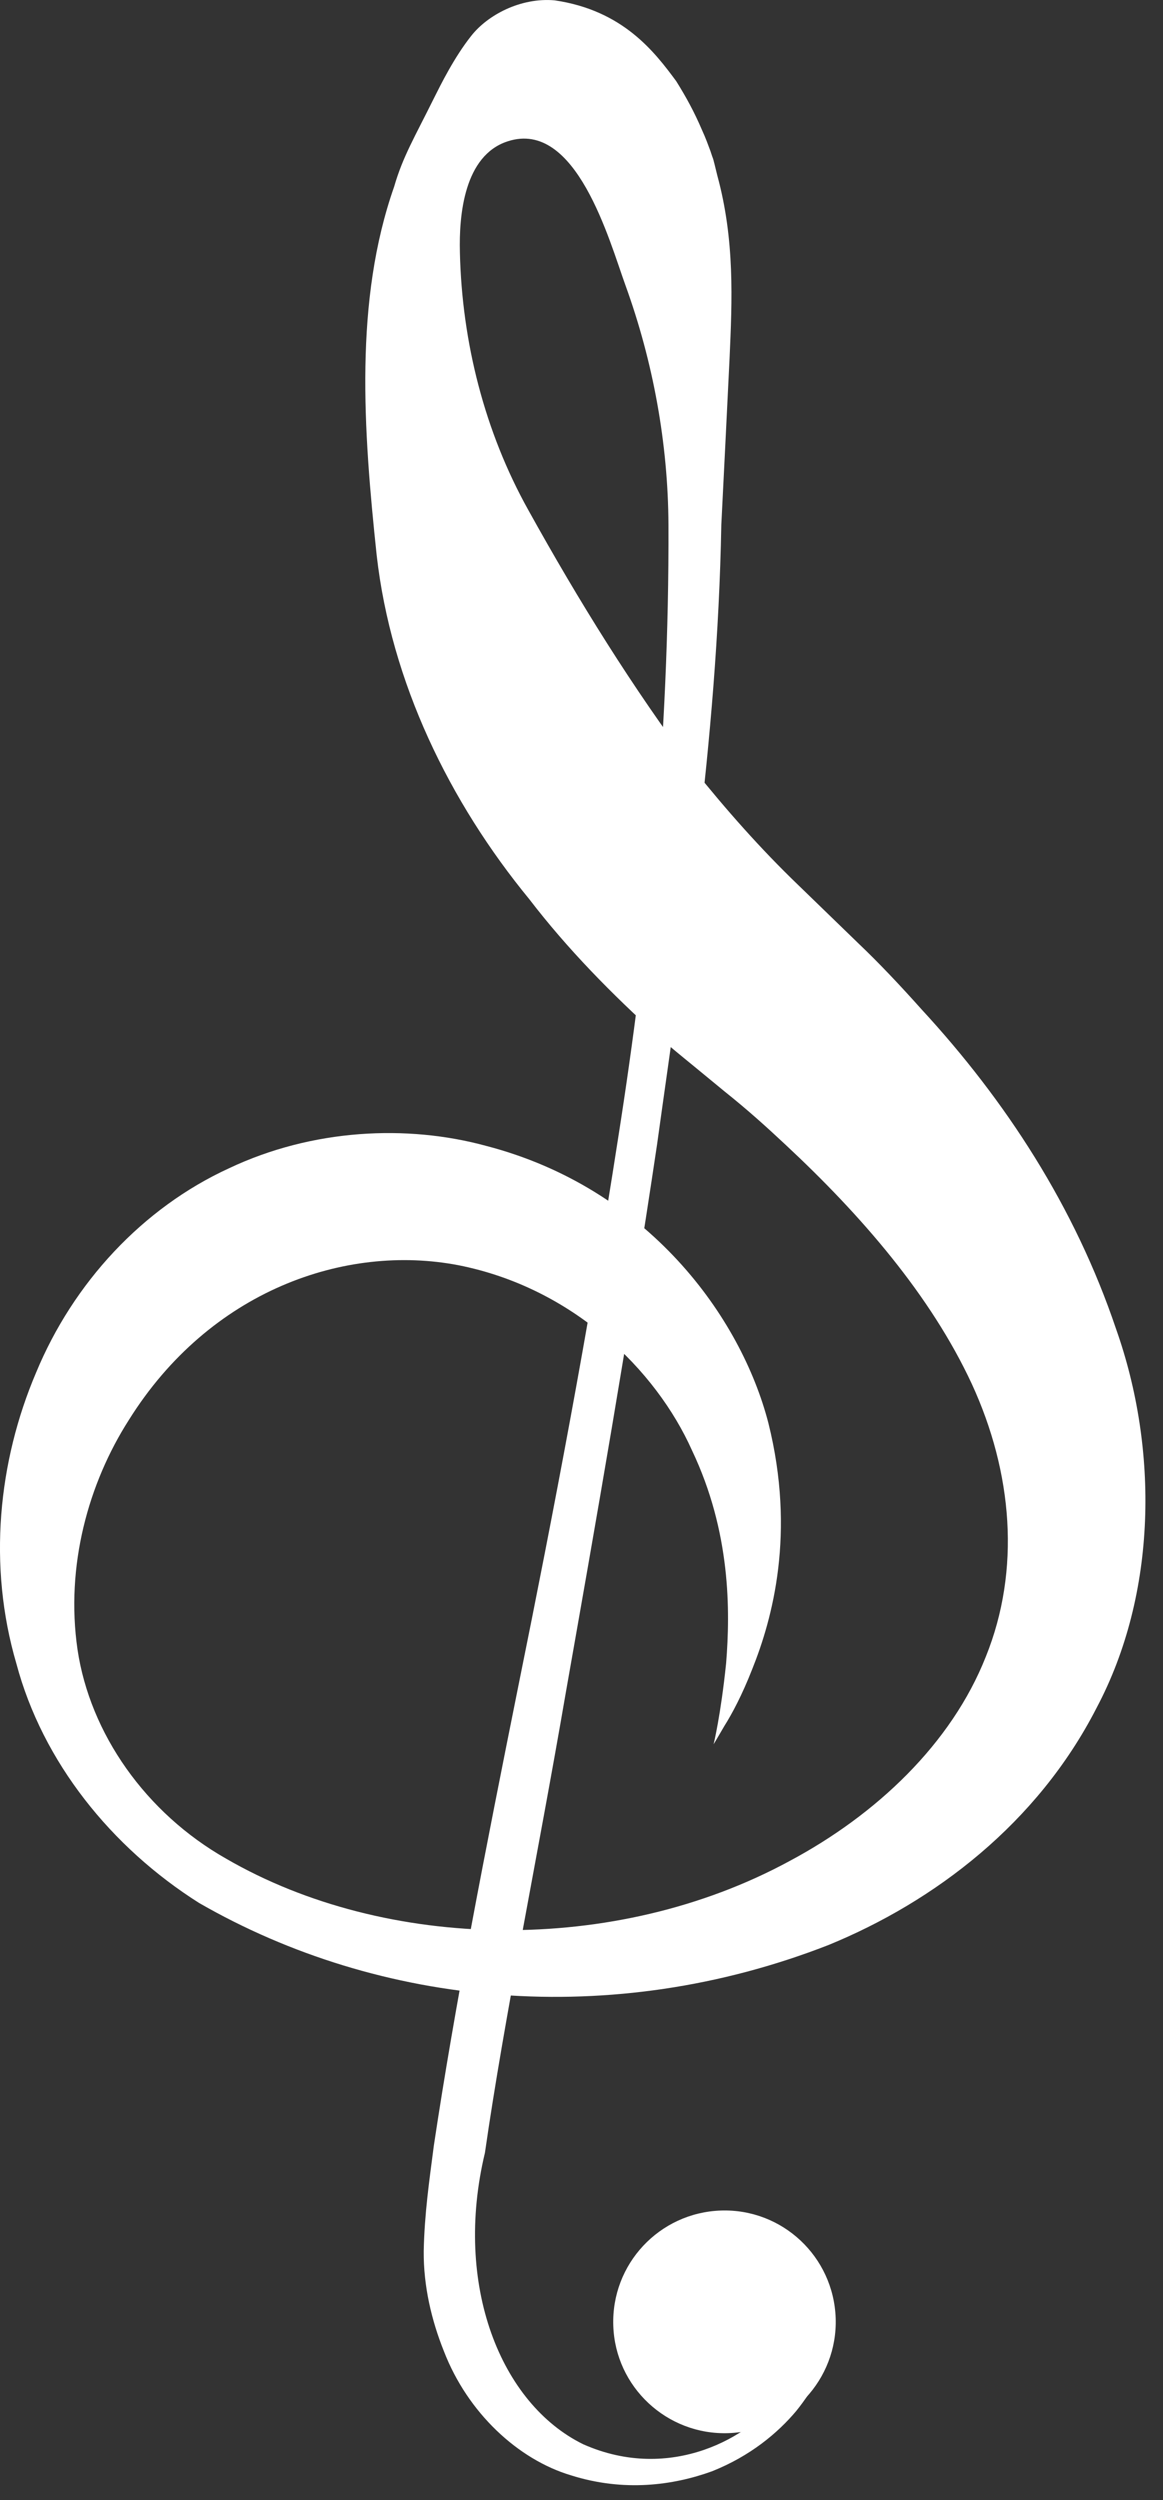 <svg width="27" height="58" viewBox="0 0 27 58" fill="none" xmlns="http://www.w3.org/2000/svg">
<rect x="0" y="0" width="27" height="58" fill="#333333" stroke="none"/>
<path d="M14.238 53.952C14.284 55.375 15.485 56.494 16.91 56.445C18.331 56.397 19.448 55.201 19.401 53.777C19.351 52.347 18.158 51.232 16.733 51.281C15.307 51.331 14.19 52.522 14.238 53.952Z" fill="white"/>
<path d="M18.729 53.98C18.683 53.986 18.787 54.659 18.079 55.601C17.448 56.517 15.581 57.608 13.54 56.703C11.625 55.765 10.521 53.014 11.258 49.942C11.715 46.768 12.462 43.182 13.138 39.252C13.831 35.325 14.582 31.065 15.256 26.538C15.883 22.006 16.654 17.224 16.746 12.175C16.809 10.896 16.876 9.603 16.938 8.303C16.997 6.972 17.061 5.571 16.654 4.076L16.585 3.795C16.565 3.731 16.575 3.731 16.531 3.618L16.494 3.506C16.436 3.354 16.39 3.217 16.292 3.004C16.122 2.607 15.938 2.266 15.699 1.883C15.197 1.205 14.465 0.24 12.876 0.008C12.086 -0.061 11.318 0.348 10.937 0.836C10.543 1.333 10.232 1.964 10.073 2.281C9.628 3.18 9.351 3.635 9.151 4.329C8.222 6.972 8.435 9.963 8.745 12.881C9.079 15.827 10.433 18.602 12.289 20.861C13.179 22.021 14.208 23.065 15.277 24.029C15.543 24.277 15.825 24.501 16.103 24.729L16.829 25.326C17.371 25.758 17.82 26.166 18.238 26.557C19.995 28.194 21.608 30.053 22.562 32.106C23.508 34.161 23.7 36.418 22.887 38.432C22.089 40.45 20.346 42.099 18.325 43.176C14.28 45.369 8.965 45.269 5.253 43.12C3.378 42.058 2.09 40.212 1.8 38.27C1.517 36.324 2.054 34.408 2.991 32.942C4.869 29.939 8.012 28.846 10.643 29.351C13.297 29.875 15.227 31.774 16.066 33.648C16.968 35.544 16.954 37.374 16.858 38.579C16.733 39.797 16.567 40.464 16.567 40.464C16.567 40.464 16.654 40.321 16.818 40.038C16.995 39.757 17.227 39.325 17.462 38.725C17.937 37.545 18.474 35.564 17.84 33.018C17.206 30.556 15.049 27.559 11.283 26.582C9.452 26.083 7.255 26.186 5.317 27.102C3.311 28.022 1.7 29.76 0.837 31.844C-0.042 33.908 -0.286 36.322 0.38 38.592C0.987 40.873 2.584 42.859 4.624 44.147C8.819 46.56 14.191 47.087 19.232 45.122C21.703 44.111 24.084 42.298 25.456 39.624C26.866 36.97 26.899 33.62 25.91 30.829C24.954 27.995 23.348 25.532 21.396 23.417C20.894 22.855 20.399 22.332 19.937 21.893L18.529 20.529C17.656 19.69 16.858 18.785 16.109 17.853C14.679 15.942 13.447 13.962 12.265 11.832C11.251 10.016 10.725 7.937 10.677 5.86C10.653 4.981 10.778 3.606 11.785 3.279C13.377 2.757 14.147 5.588 14.52 6.617C15.163 8.39 15.51 10.287 15.519 12.175C15.538 17.101 15.059 21.903 14.351 26.399C13.652 30.909 12.839 35.141 12.047 39.047C11.261 42.955 10.558 46.536 10.072 49.775C9.965 50.602 9.855 51.349 9.837 52.22C9.83 53.037 10.02 53.832 10.305 54.543C10.857 55.974 12.027 57.057 13.257 57.424C14.486 57.812 15.628 57.656 16.527 57.331C17.422 56.976 18.06 56.437 18.486 55.93C19.333 54.877 19.362 54.056 19.38 54.111L18.729 53.98Z" fill="white"/>
</svg>
